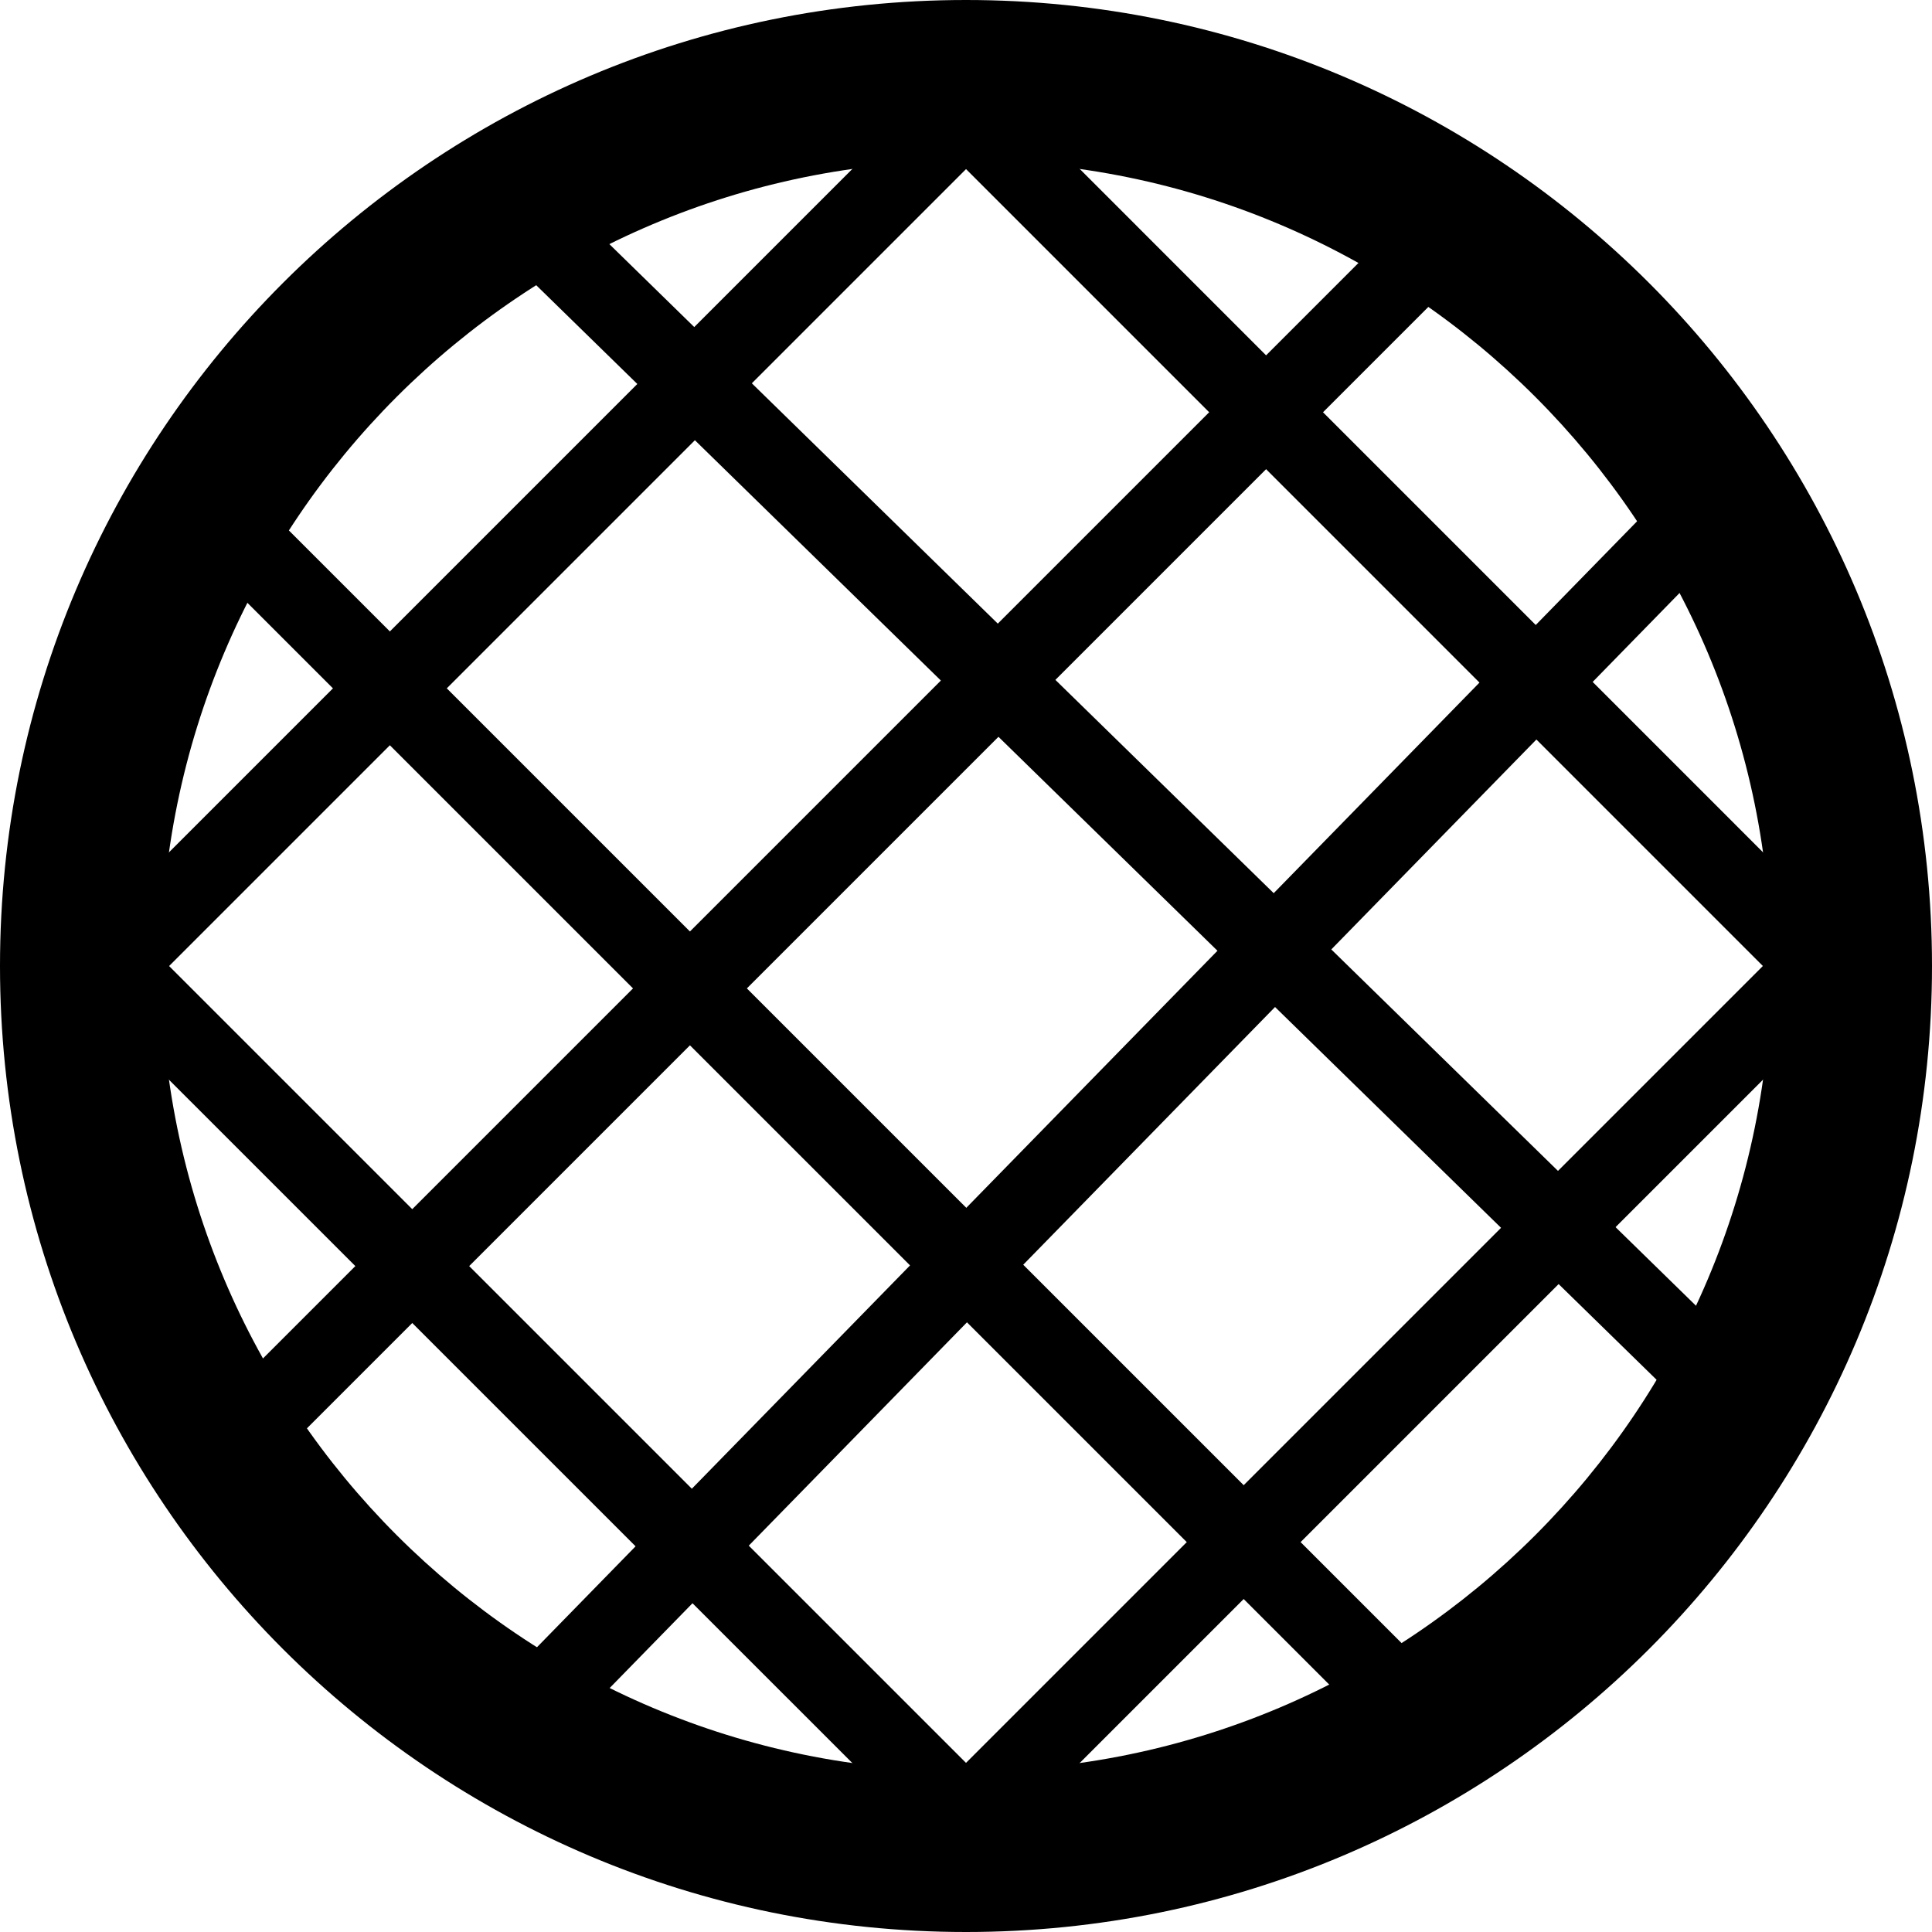 <svg width="24" height="24" viewBox="0 0 24 24" fill="none" xmlns="http://www.w3.org/2000/svg">
<path fill-rule="evenodd" clip-rule="evenodd" d="M2 12C2 17.523 6.477 22 12 22C17.523 22 22 17.523 22 12C22 6.477 17.523 2 12 2C6.477 2 2 6.477 2 12ZM12 24C5.373 24 0 18.627 0 12C0 5.373 5.373 0 12 0C18.627 0 24 5.373 24 12C24 18.627 18.627 24 12 24Z" fill="black"/>
<path d="M6.646 21.203L21.5 6" stroke="black"/>
<line x1="2.646" y1="18.203" x2="18.203" y2="2.646" stroke="black"/>
<path d="M22.203 18.028L7 3.175" stroke="black"/>
<line x1="18.203" y1="21.91" x2="2.646" y2="6.354" stroke="black"/>
<path d="M12.314 22.92L1 11.607M22.92 12.314L11.607 1" stroke="black"/>
<path d="M1.04 12.354L12.354 1.04M11.646 22.96L22.96 11.646" stroke="black"/>
</svg>
